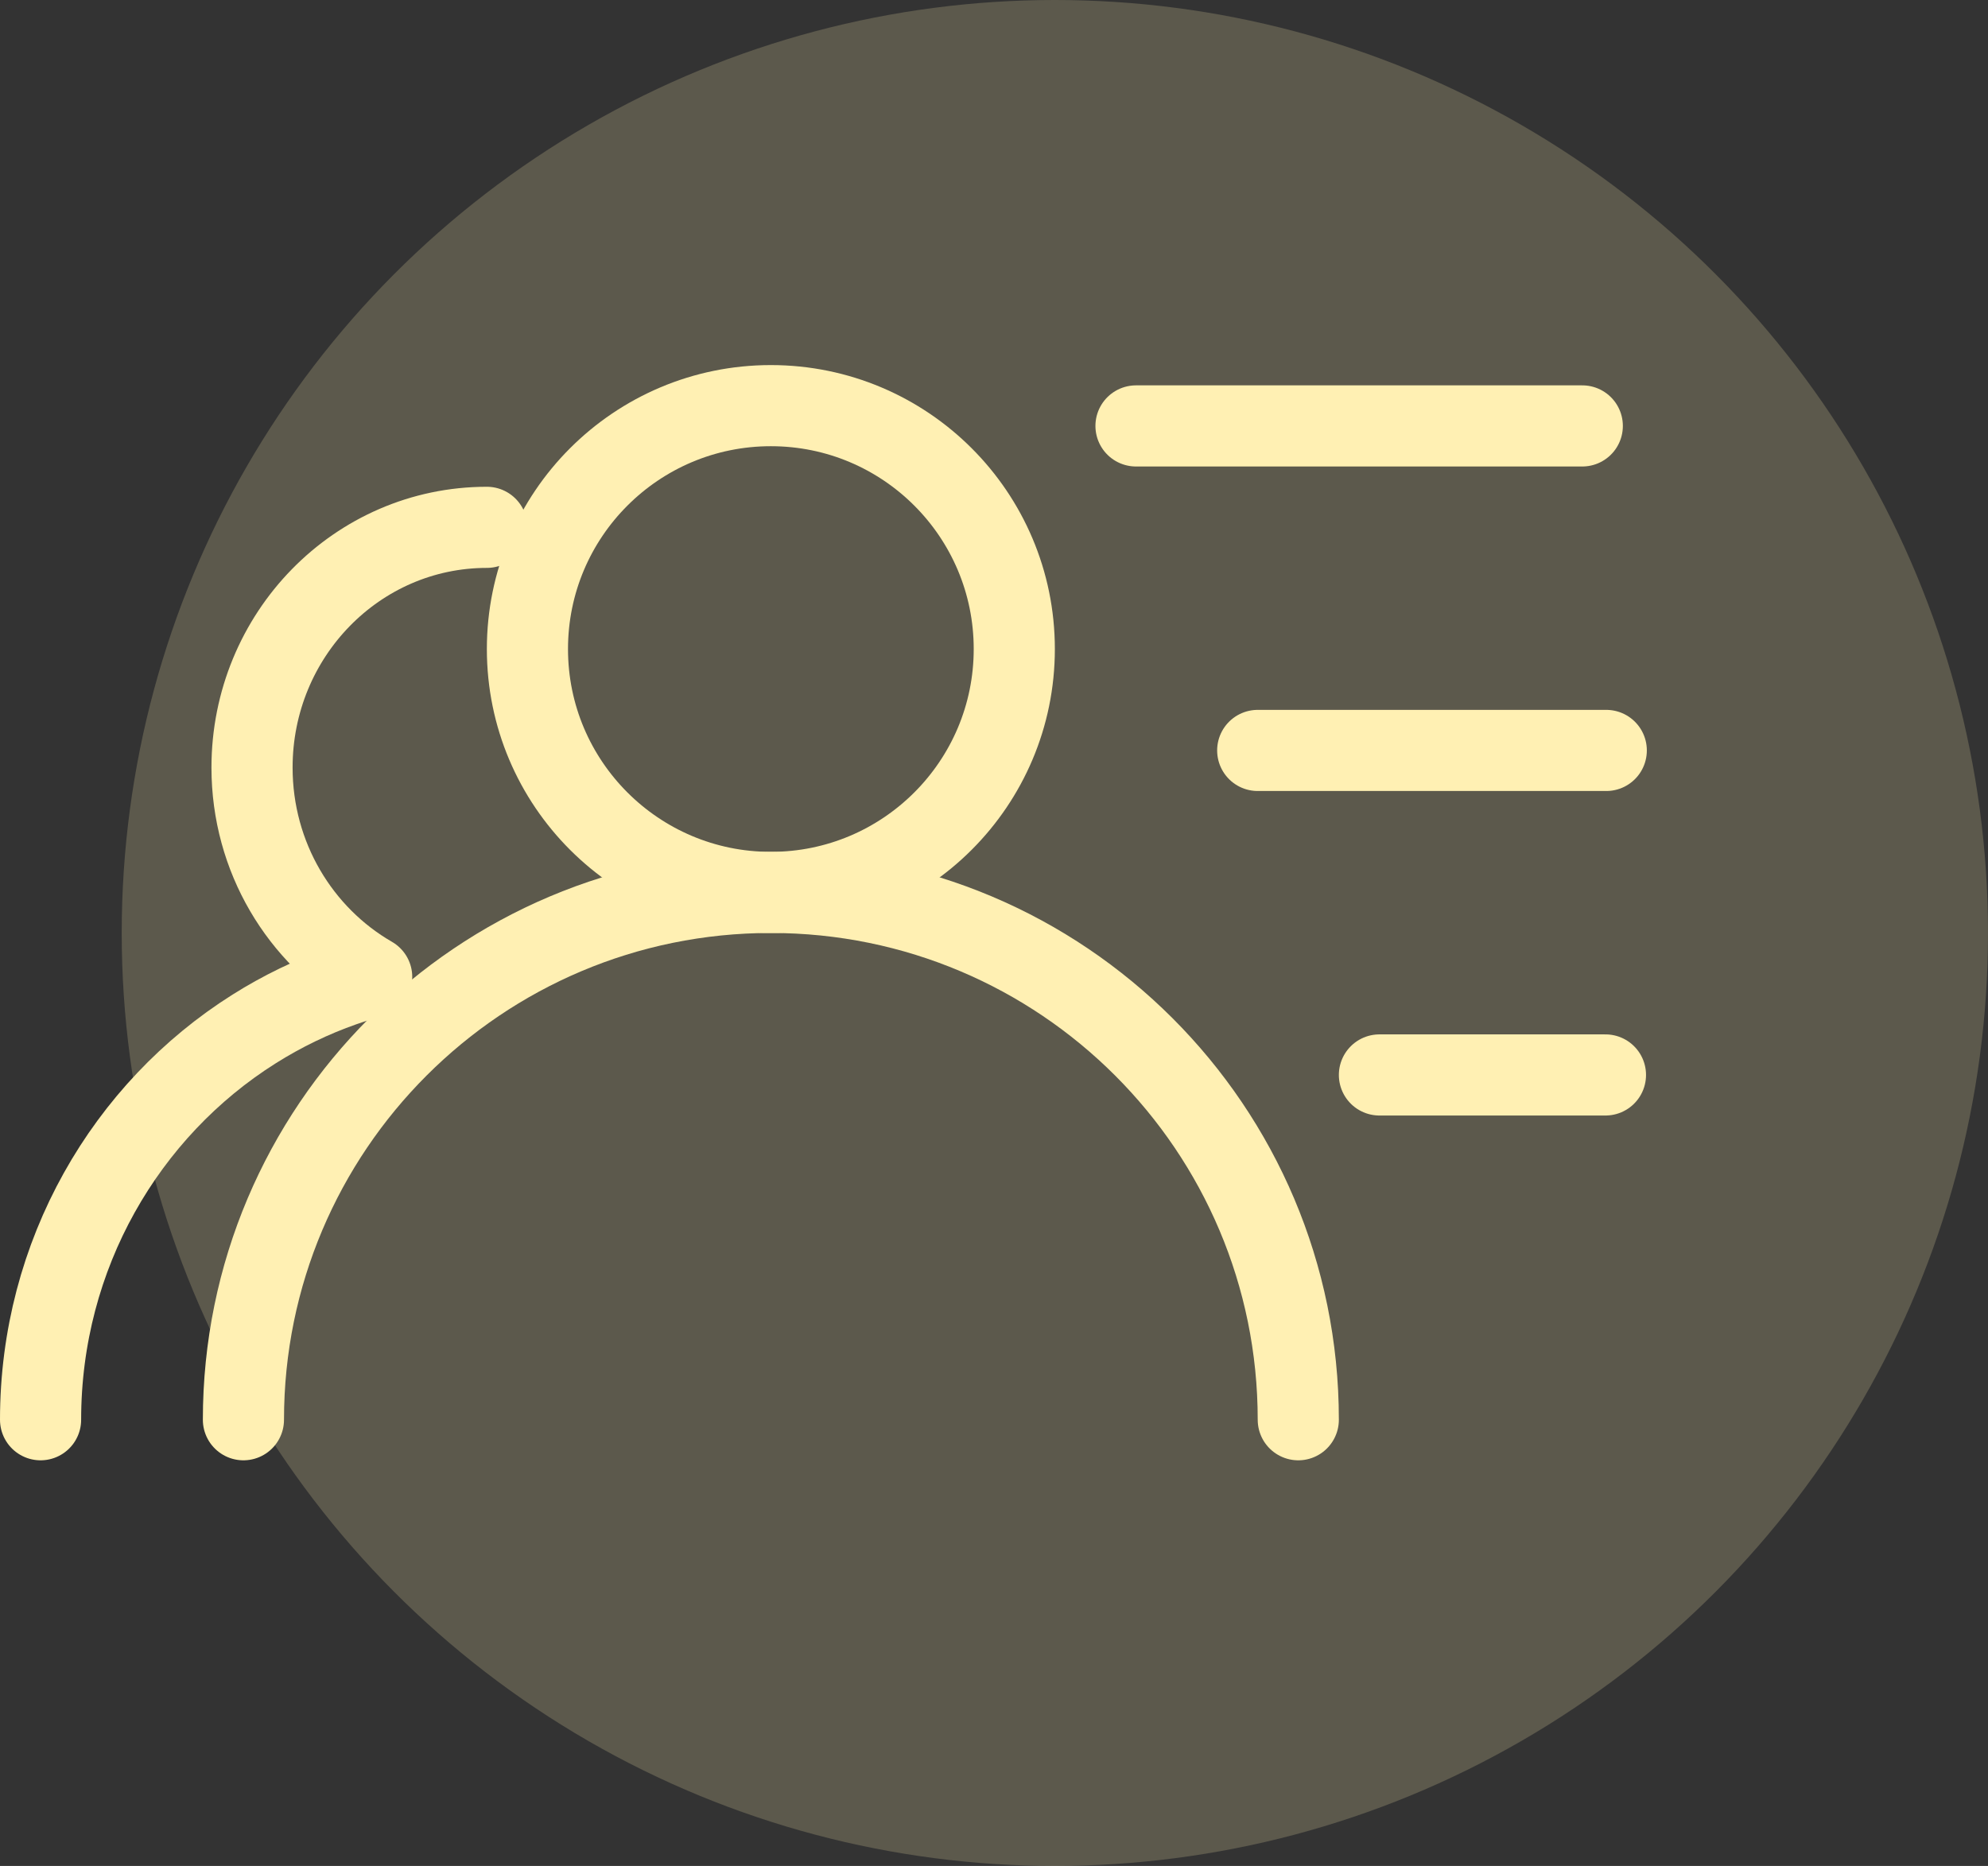 <?xml version="1.0" encoding="UTF-8"?>
<svg width="49px" height="46px" viewBox="0 0 49 46" version="1.1" xmlns="http://www.w3.org/2000/svg" xmlns:xlink="http://www.w3.org/1999/xlink">
    <rect x="0" y="0" width="49" height="46" fill="#333333" stroke="none"/>
    <!-- Generator: Sketch 59 (86127) - https://sketch.com -->
    <title>编组 17</title>
    <desc>Created with Sketch.</desc>
    <g id="页面-1" stroke="none" stroke-width="1" fill="none" fill-rule="evenodd">
        <g id="企业会员页" transform="translate(-791, -206)">
            <g id="编组-17" transform="translate(792, 206)">
                <circle id="椭圆形备份" fill="#FFF0B3" opacity="0.2" cx="25" cy="23" r="23"></circle>
                <g id="编组-5" transform="translate(0, 10)" stroke="#FFF0B3" stroke-width="2">
                    <circle id="椭圆形" cx="18" cy="6" r="6"></circle>
                    <path d="M31,25 C31,17.82 25.18,12 18,12 C10.82,12 5,17.82 5,25" id="路径" stroke-linecap="round"></path>
                    <line x1="27" y1="0.5" x2="38" y2="0.5" id="路径-3" stroke-linecap="round"></line>
                    <line x1="30" y1="8.5" x2="38.591" y2="8.5" id="路径-3备份" stroke-linecap="round"></line>
                    <line x1="33" y1="16.5" x2="38.571" y2="16.5" id="路径-3备份-2" stroke-linecap="round"></line>
                    <path d="M11,3 C7.803,3 5.212,5.651 5.212,8.922 C5.212,11.137 6.401,13.069 8.161,14.084 C7.925,14.15 7.692,14.223 7.463,14.303 C6.687,14.575 5.951,14.933 5.264,15.366 C2.105,17.356 0,20.927 0,25" id="路径" stroke-linecap="round" stroke-linejoin="round"></path>
                </g>
            </g>
        </g>
    </g>
</svg>